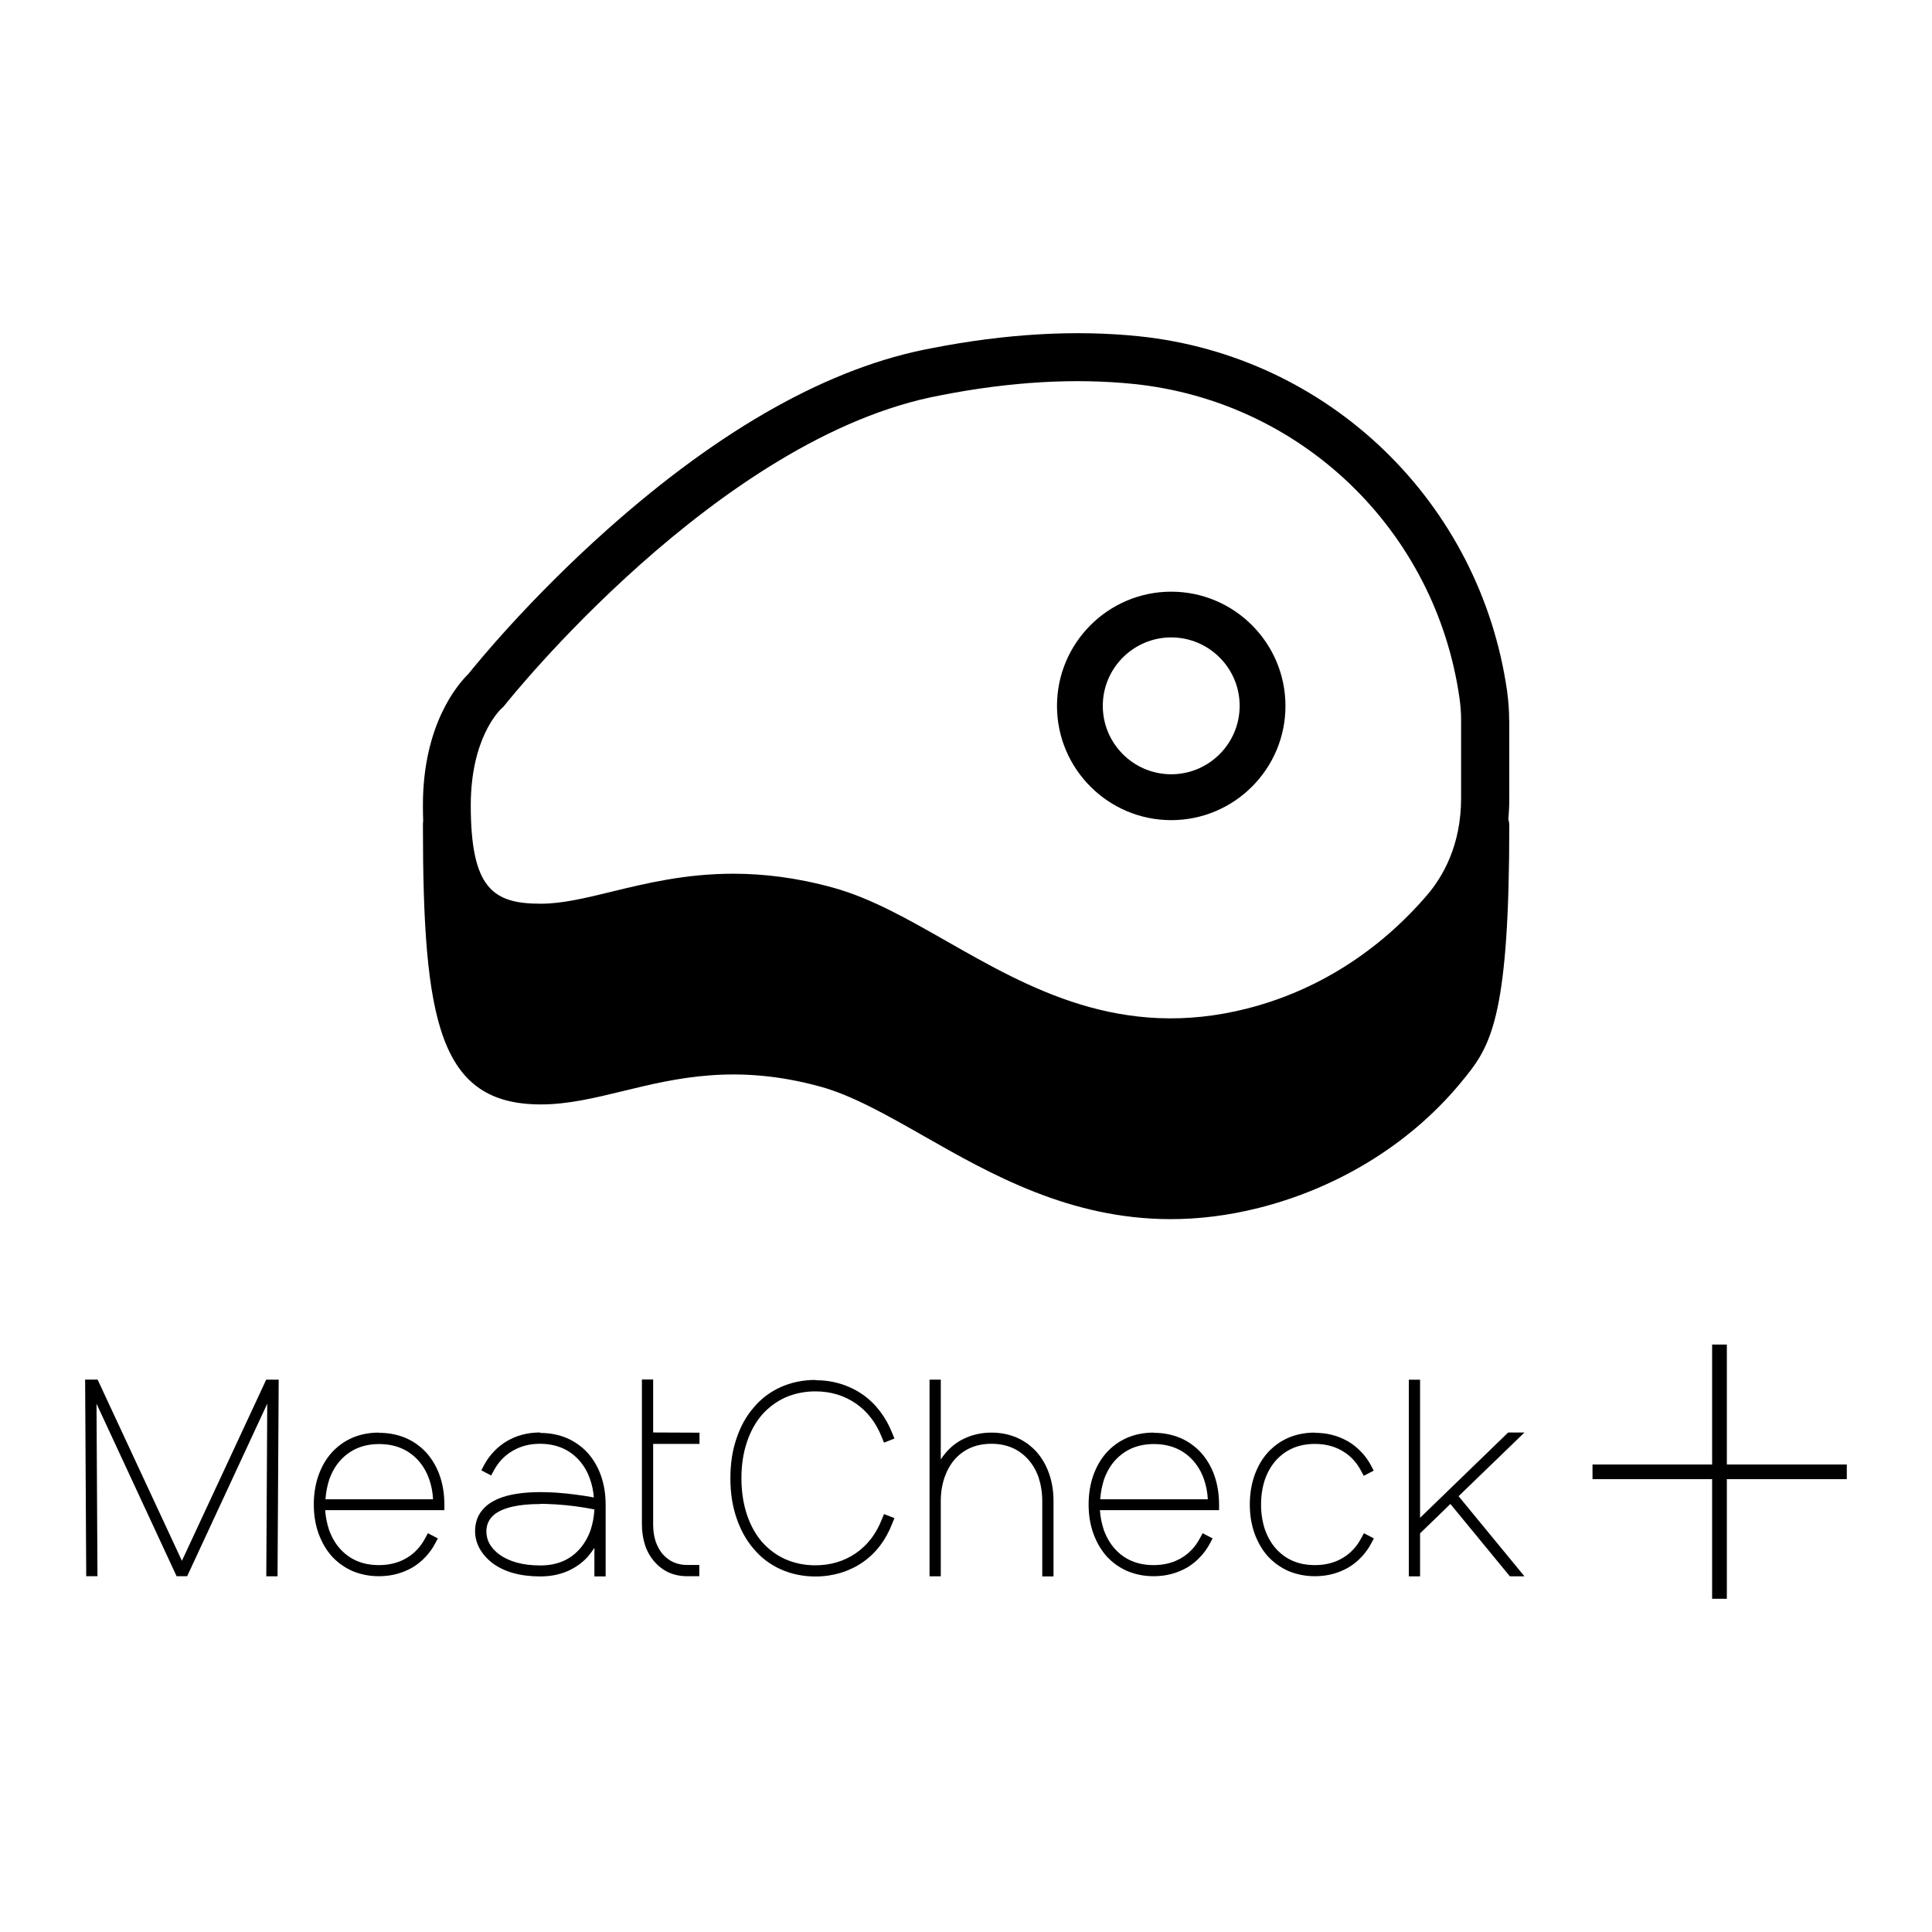 <?xml version="1.0" encoding="utf-8"?>
<!-- Generator: Adobe Illustrator 23.0.2, SVG Export Plug-In . SVG Version: 6.00 Build 0)  -->
<svg version="1.1" id="Warstwa_1" xmlns="http://www.w3.org/2000/svg" xmlns:xlink="http://www.w3.org/1999/xlink" x="0px" y="0px"
	 viewBox="0 0 283.46 283.46" style="enable-background:new 0 0 283.46 283.46;" xml:space="preserve">
<g>
	<g>
		<path d="M-255.18-245.53c-13.48,0-24.44-10.96-24.44-24.44c0-13.48,10.96-24.44,24.44-24.44c13.48,0,24.44,10.96,24.44,24.44
			C-230.74-256.49-241.71-245.53-255.18-245.53z M-255.18-284.61c-8.07,0-14.64,6.57-14.64,14.64c0,8.07,6.57,14.64,14.64,14.64
			c8.07,0,14.64-6.57,14.64-14.64C-240.54-278.05-247.11-284.61-255.18-284.61z"/>
		<path d="M-182.91-266.95c0-1.98-0.14-3.98-0.41-5.91l-0.03-0.24c0-0.01,0-0.02,0-0.02c-5.8-40.48-38.17-71.69-78.72-75.9
			c-13.63-1.41-28.54-0.56-44.32,2.54c-21.65,4-44.98,17.03-69.35,38.72c-16.75,14.91-27.96,28.66-29.79,30.95
			c-2.07,2-9.72,10.59-9.72,28.05c0,1.12,0.02,2.26,0.06,3.39c-0.04,0.25-0.06,0.5-0.06,0.75c0,42.22,3.51,59.87,25.23,59.87
			c5.79,0,11.51-1.39,17.56-2.86c11.37-2.76,24.25-5.9,42.22-0.95c6.88,1.89,14.26,6.1,22.08,10.56
			c14.25,8.12,31.23,17.79,52.84,17.79c5.94,0,12.24-0.73,18.92-2.43c17.6-4.47,33.2-14.31,43.91-27.73l0.45-0.55
			c5.52-6.82,9.13-14.22,9.13-53.44c0-0.5-0.08-0.98-0.21-1.44c0.13-1.42,0.21-2.88,0.21-4.42V-266.95z M-398.44-269.4
			c0.31-0.24,0.47-0.43,0.72-0.75c0.45-0.57,45.7-57.49,93.22-66.25c0.02,0,0.04-0.01,0.06-0.01c14.79-2.91,28.69-3.72,41.31-2.41
			c35.86,3.72,64.49,31.33,69.62,67.15l0.03,0.21c0.21,1.48,0.31,3,0.31,4.51v16.74c0,10.1-3.93,16.81-7.23,20.67
			c-10.39,12.15-23.72,20.56-38.53,24.32c-26.98,6.85-46.73-4.41-64.16-14.33c-8.39-4.78-16.32-9.3-24.44-11.53
			c-7.89-2.17-14.95-2.98-21.32-2.98c-10.21,0-18.68,2.06-26.04,3.85c-5.68,1.38-10.58,2.57-15.14,2.57
			c-10.14,0-14.97-3.16-14.97-21.11C-405-263-399-268.88-398.44-269.4z"/>
	</g>
</g>
<g>
	<path d="M521.32-280.36c-0.41,2.43-0.78,4.83-1.14,7.18c-0.35,2.36-0.61,4.76-0.78,7.22c-0.77-0.23-1.51-0.45-2.24-0.66
		c-0.72-0.2-1.46-0.42-2.21-0.66c0.21-1.68,0.42-3.4,0.61-5.14s0.41-3.47,0.64-5.2c0.24-1.73,0.52-3.44,0.85-5.15
		c0.33-1.71,0.74-3.38,1.23-5.02c0.75,0.17,1.49,0.33,2.22,0.46c0.74,0.14,1.47,0.29,2.19,0.46c0.28,0.06,0.48,0.22,0.61,0.48
		c0.17,0.36,0.35,0.72,0.53,1.07c0.18,0.35,0.36,0.71,0.53,1.07c0.36,0.68,0.74,1.38,1.12,2.08s0.76,1.43,1.12,2.18
		c0.11-0.13,0.21-0.23,0.32-0.32c0.11-0.08,0.19-0.18,0.26-0.29c1.34-1.43,2.71-2.82,4.1-4.16c1.39-1.34,2.79-2.68,4.22-4
		c0.11-0.11,0.21-0.19,0.32-0.26c0.11-0.06,0.25-0.07,0.42-0.03c1.47,0.26,2.94,0.62,4.42,1.09c-0.3,1.58-0.62,3.25-0.98,5.01
		c-0.35,1.76-0.72,3.52-1.1,5.28c-0.38,1.76-0.77,3.48-1.17,5.17c-0.39,1.69-0.76,3.23-1.1,4.64c-0.73-0.23-1.44-0.47-2.13-0.7
		c-0.69-0.23-1.4-0.47-2.13-0.7c0.43-2.07,0.85-4.12,1.28-6.16c0.43-2.04,0.86-4.12,1.31-6.26c-0.11,0.11-0.2,0.19-0.27,0.24
		s-0.14,0.1-0.21,0.14c-0.9,0.96-1.79,1.91-2.67,2.85c-0.89,0.94-1.79,1.89-2.7,2.85c-0.28,0.32-0.63,0.44-1.06,0.35
		c-0.58-0.15-1.16-0.28-1.74-0.4s-1.17-0.23-1.74-0.34c-0.36-0.08-0.64-0.3-0.83-0.64c-0.28-0.51-0.55-1.02-0.82-1.54
		c-0.27-0.51-0.55-1.01-0.85-1.5c-0.06-0.11-0.12-0.21-0.18-0.3C521.51-280.06,521.43-280.19,521.32-280.36z"/>
	<path d="M552.49-289.77c-0.19,0.75-0.38,1.47-0.56,2.18s-0.37,1.42-0.56,2.14c-0.81,0.02-1.61,0.04-2.38,0.05
		c-0.78,0.01-1.57,0.03-2.38,0.05c-0.17,0.81-0.35,1.61-0.53,2.4c-0.18,0.79-0.37,1.6-0.56,2.43c0.85-0.04,1.69-0.09,2.51-0.14
		c0.82-0.05,1.66-0.1,2.51-0.14c-0.02,0.43-0.09,0.83-0.21,1.22s-0.23,0.77-0.34,1.15c-0.11,0.38-0.21,0.76-0.32,1.14
		c-0.11,0.37-0.21,0.76-0.32,1.17h-4.9c-0.19,0.77-0.38,1.53-0.58,2.29c-0.19,0.76-0.38,1.53-0.58,2.32
		c1.04-0.15,2.06-0.3,3.06-0.45c0.99-0.15,2-0.31,3.02-0.48c-0.19,0.88-0.35,1.6-0.46,2.18s-0.25,1.16-0.4,1.76
		c-0.04,0.19-0.11,0.34-0.21,0.45c-0.1,0.11-0.26,0.18-0.5,0.22c-1.13,0.19-2.25,0.4-3.36,0.61c-1.11,0.21-2.23,0.44-3.36,0.67
		c-0.3,0.04-0.55-0.01-0.77-0.16c-0.28-0.19-0.55-0.37-0.83-0.54c-0.28-0.17-0.57-0.35-0.86-0.54c-0.23-0.15-0.41-0.26-0.51-0.34
		c-0.11-0.07-0.17-0.15-0.19-0.22c-0.02-0.07-0.02-0.18,0.02-0.32c0.03-0.14,0.08-0.34,0.14-0.59c0.19-0.87,0.4-1.73,0.61-2.58
		c0.21-0.84,0.43-1.7,0.64-2.58c0.47-2,0.94-4,1.41-5.98c0.47-1.98,0.94-3.98,1.41-5.98c0.13-0.51,0.26-1.02,0.38-1.54
		c0.13-0.51,0.25-1.02,0.35-1.54c0.08-0.3,0.3-0.45,0.64-0.45c1.73,0,3.31-0.01,4.75-0.03
		C549.72-289.98,551.13-289.92,552.49-289.77z"/>
	<path d="M548.08-266.79c0.79-2.15,1.67-4.38,2.66-6.67c0.98-2.29,2-4.5,3.07-6.61c1.07-2.11,2.14-4.06,3.23-5.84
		s2.13-3.24,3.14-4.37c0.34,0.04,0.67,0.08,0.99,0.1c0.32,0.02,0.64,0.05,0.96,0.1c0.34,0.04,0.68,0.09,1.02,0.13
		c0.34,0.04,0.68,0.09,1.02,0.13c0.38,0.02,0.61,0.22,0.67,0.61c0.28,1.94,0.47,3.85,0.59,5.71c0.12,1.87,0.19,3.72,0.22,5.57
		c0.03,1.85,0.04,3.68,0.03,5.49c-0.01,1.81-0.02,3.63-0.02,5.44c-0.75-0.04-1.49-0.12-2.22-0.22c-0.74-0.11-1.49-0.18-2.26-0.22
		v-1.44c0-0.23-0.03-0.39-0.1-0.46c-0.06-0.07-0.21-0.1-0.45-0.08c-0.94,0.04-1.86,0.09-2.77,0.14c-0.91,0.05-1.82,0.1-2.74,0.14
		c-0.21,0.02-0.42,0.03-0.62,0.02c-0.2-0.01-0.43-0.02-0.69-0.02c-0.21,0.62-0.43,1.24-0.64,1.87c-0.21,0.63-0.44,1.27-0.67,1.94
		c-0.77-0.26-1.51-0.5-2.24-0.74C549.56-266.32,548.82-266.56,548.08-266.79z M561.23-273.8c-0.04-1.45-0.1-2.88-0.16-4.3
		c-0.06-1.42-0.12-2.86-0.16-4.34c-0.15,0.15-0.37,0.45-0.66,0.9c-0.29,0.45-0.61,0.98-0.96,1.58c-0.35,0.61-0.72,1.25-1.1,1.94
		c-0.38,0.68-0.74,1.33-1.06,1.95c-0.32,0.62-0.59,1.16-0.8,1.63c-0.21,0.47-0.33,0.78-0.35,0.93c0.87-0.04,1.74-0.09,2.61-0.14
		C559.45-273.71,560.33-273.76,561.23-273.8z"/>
	<path d="M567.43-266.79c0.72-3.5,1.45-7.04,2.18-10.62c0.72-3.58,1.39-7.04,1.98-10.37c-1.22-0.04-2.43-0.02-3.65,0.06
		c-1.22,0.09-2.44,0.16-3.68,0.22l0.58-4.26c0.3-0.06,0.91-0.13,1.84-0.19s2.02-0.12,3.26-0.18s2.58-0.1,3.98-0.13
		c1.41-0.03,2.73-0.05,3.97-0.06c1.24-0.01,2.31,0,3.23,0.02c0.92,0.02,1.51,0.06,1.79,0.13c-0.06,0.7-0.17,1.4-0.3,2.1
		c-0.14,0.69-0.31,1.4-0.53,2.13c-0.96-0.04-1.92-0.07-2.88-0.1c-0.96-0.02-1.93-0.01-2.91,0.03c-0.28,1.73-0.59,3.52-0.93,5.36
		c-0.34,1.85-0.7,3.7-1.09,5.55s-0.77,3.7-1.15,5.52c-0.38,1.82-0.77,3.6-1.15,5.33L567.43-266.79z"/>
	<path d="M526.76-251.43c0.55,0.98,1.1,1.94,1.63,2.88c0.53,0.94,1.08,1.9,1.63,2.88c-0.51,0.38-1.02,0.77-1.52,1.15
		c-0.5,0.38-1.02,0.78-1.55,1.18c-0.23-0.26-0.45-0.5-0.64-0.74c-0.19-0.23-0.41-0.47-0.64-0.7c-0.26,0.04-0.56,0.23-0.9,0.56
		c-0.34,0.33-0.69,0.74-1.06,1.23c-0.68,0.94-1.28,1.87-1.79,2.8c-0.51,0.93-0.89,1.81-1.14,2.66c-0.25,0.84-0.33,1.61-0.26,2.29
		c0.08,0.68,0.35,1.24,0.82,1.68c0.47,0.44,1.17,0.72,2.1,0.85c0.93,0.13,2.13,0.05,3.6-0.22c0.4-0.08,0.74-0.15,1.01-0.21
		c0.27-0.05,0.45-0.08,0.56-0.08c-0.08,0.73-0.19,1.44-0.32,2.14c-0.13,0.7-0.26,1.43-0.38,2.18c-0.75,0.21-1.56,0.37-2.43,0.48
		c-1.86,0.23-3.41,0.23-4.67,0c-1.26-0.23-2.27-0.64-3.02-1.22c-0.76-0.58-1.29-1.3-1.6-2.16c-0.31-0.86-0.44-1.81-0.4-2.83
		c0.04-1.02,0.24-2.1,0.58-3.23c0.34-1.13,0.78-2.26,1.33-3.38c0.54-1.12,1.16-2.2,1.86-3.23c0.69-1.03,1.41-1.98,2.16-2.83
		c0.85-0.96,1.71-1.8,2.58-2.51C525.15-250.53,525.97-251.07,526.76-251.43z"/>
	<path d="M542.83-226.5c-0.73-0.23-1.43-0.48-2.11-0.72c-0.68-0.25-1.38-0.5-2.08-0.75c0.06-0.75,0.18-1.6,0.35-2.58
		s0.36-1.96,0.58-2.98c0.21-1.01,0.42-2,0.62-2.98c0.2-0.97,0.37-1.83,0.5-2.58c-1.07,0.13-2.11,0.3-3.14,0.51
		c-1.02,0.21-2.08,0.37-3.17,0.48c-0.32,1.43-0.63,2.85-0.94,4.27c-0.31,1.42-0.62,2.86-0.94,4.34c-0.75-0.23-1.47-0.45-2.18-0.66
		s-1.4-0.41-2.08-0.62c0-0.08,0.06-0.44,0.18-1.07c0.12-0.63,0.28-1.43,0.48-2.4c0.2-0.97,0.43-2.07,0.69-3.3
		c0.26-1.23,0.52-2.47,0.8-3.74c0.28-1.27,0.55-2.52,0.82-3.74c0.27-1.23,0.51-2.33,0.74-3.31c0.22-0.98,0.42-1.79,0.58-2.43
		c0.16-0.64,0.26-1.01,0.3-1.12c0.7,0.15,1.42,0.3,2.14,0.46c0.72,0.16,1.46,0.33,2.21,0.5c-0.11,0.62-0.23,1.29-0.37,2
		c-0.14,0.71-0.29,1.44-0.45,2.16c-0.16,0.73-0.32,1.44-0.48,2.14c-0.16,0.7-0.3,1.38-0.43,2.02c1.11-0.17,2.17-0.34,3.18-0.51
		c1.01-0.17,2.03-0.28,3.06-0.32c0.3-1.09,0.59-2.19,0.86-3.3c0.28-1.11,0.54-2.26,0.8-3.46c0.75,0.21,1.48,0.42,2.19,0.62
		c0.71,0.2,1.45,0.42,2.19,0.66c-0.45,1.79-0.89,3.67-1.33,5.65c-0.44,1.97-0.86,3.94-1.28,5.89c-0.42,1.95-0.82,3.86-1.22,5.71
		S543.15-228.08,542.83-226.5z"/>
	<path d="M559.66-251.37c-0.19,0.75-0.38,1.47-0.56,2.18s-0.37,1.42-0.56,2.14c-0.81,0.02-1.61,0.04-2.38,0.05
		c-0.78,0.01-1.57,0.03-2.38,0.05c-0.17,0.81-0.35,1.61-0.53,2.4c-0.18,0.79-0.37,1.6-0.56,2.43c0.85-0.04,1.69-0.09,2.51-0.14
		c0.82-0.05,1.66-0.1,2.51-0.14c-0.02,0.43-0.09,0.83-0.21,1.22s-0.23,0.77-0.34,1.15c-0.11,0.38-0.21,0.76-0.32,1.14
		c-0.11,0.37-0.21,0.76-0.32,1.17h-4.9c-0.19,0.77-0.38,1.53-0.58,2.29c-0.19,0.76-0.38,1.53-0.58,2.32
		c1.04-0.15,2.06-0.3,3.06-0.45c0.99-0.15,2-0.31,3.02-0.48c-0.19,0.88-0.35,1.6-0.46,2.18s-0.25,1.16-0.4,1.76
		c-0.04,0.19-0.11,0.34-0.21,0.45c-0.1,0.11-0.26,0.18-0.5,0.22c-1.13,0.19-2.25,0.4-3.36,0.61c-1.11,0.21-2.23,0.44-3.36,0.67
		c-0.3,0.04-0.55-0.01-0.77-0.16c-0.28-0.19-0.55-0.37-0.83-0.54c-0.28-0.17-0.57-0.35-0.86-0.54c-0.23-0.15-0.41-0.26-0.51-0.34
		c-0.11-0.07-0.17-0.15-0.19-0.22c-0.02-0.07-0.02-0.18,0.02-0.32c0.03-0.14,0.08-0.34,0.14-0.59c0.19-0.87,0.4-1.73,0.61-2.58
		c0.21-0.84,0.43-1.7,0.64-2.58c0.47-2,0.94-4,1.41-5.98c0.47-1.98,0.94-3.98,1.41-5.98c0.13-0.51,0.26-1.02,0.38-1.54
		c0.13-0.51,0.25-1.02,0.35-1.54c0.08-0.3,0.3-0.45,0.64-0.45c1.73,0,3.31-0.01,4.75-0.03
		C556.89-251.58,558.29-251.52,559.66-251.37z"/>
	<path d="M569.07-251.43c0.55,0.98,1.1,1.94,1.63,2.88c0.53,0.94,1.08,1.9,1.63,2.88c-0.51,0.38-1.02,0.77-1.52,1.15
		c-0.5,0.38-1.02,0.78-1.55,1.18c-0.23-0.26-0.45-0.5-0.64-0.74c-0.19-0.23-0.41-0.47-0.64-0.7c-0.26,0.04-0.56,0.23-0.9,0.56
		c-0.34,0.33-0.69,0.74-1.06,1.23c-0.68,0.94-1.28,1.87-1.79,2.8c-0.51,0.93-0.89,1.81-1.14,2.66c-0.25,0.84-0.33,1.61-0.26,2.29
		c0.08,0.68,0.35,1.24,0.82,1.68c0.47,0.44,1.17,0.72,2.1,0.85c0.93,0.13,2.13,0.05,3.6-0.22c0.4-0.08,0.74-0.15,1.01-0.21
		c0.27-0.05,0.45-0.08,0.56-0.08c-0.08,0.73-0.19,1.44-0.32,2.14c-0.13,0.7-0.26,1.43-0.38,2.18c-0.75,0.21-1.56,0.37-2.43,0.48
		c-1.86,0.23-3.41,0.23-4.67,0c-1.26-0.23-2.27-0.64-3.02-1.22c-0.76-0.58-1.29-1.3-1.6-2.16c-0.31-0.86-0.44-1.81-0.4-2.83
		c0.04-1.02,0.24-2.1,0.58-3.23c0.34-1.13,0.78-2.26,1.33-3.38c0.54-1.12,1.16-2.2,1.86-3.23c0.69-1.03,1.41-1.98,2.16-2.83
		c0.85-0.96,1.71-1.8,2.58-2.51C567.45-250.53,568.28-251.07,569.07-251.43z"/>
	<path d="M569.64-229.83c0.96-3.63,1.95-7.21,2.98-10.74c1.02-3.53,1.97-7.12,2.85-10.77c0.75,0.26,1.48,0.51,2.19,0.75
		c0.71,0.25,1.45,0.49,2.19,0.72c-0.36,1.37-0.73,2.73-1.09,4.08c-0.36,1.35-0.73,2.74-1.09,4.14c1.88-1.34,3.71-2.68,5.5-4.02
		c1.79-1.33,3.56-2.73,5.31-4.18c0.53,0.51,1.06,1.02,1.57,1.54s0.99,1.08,1.44,1.7c-1.92,1.6-3.87,3.13-5.84,4.58
		c-1.97,1.45-3.97,2.91-6,4.38c1.34,0.79,2.71,1.46,4.11,2.02c1.4,0.56,2.8,1.15,4.21,1.79c-0.32,0.66-0.63,1.31-0.94,1.95
		s-0.62,1.29-0.94,1.95c-1.75-0.77-3.49-1.51-5.23-2.24c-1.74-0.73-3.44-1.61-5.1-2.66c-0.3,1.11-0.6,2.2-0.91,3.26
		c-0.31,1.07-0.61,2.17-0.91,3.3c-0.75-0.28-1.47-0.54-2.16-0.8S570.37-229.58,569.64-229.83z"/>
</g>
<path d="M625.81-264.3h-12.58l1.1-12.58l0.1-1.09h-1.09h-1.67h-0.92l-0.08,0.91l-1.12,12.76h-12.72h-0.92l-0.08,0.91l-0.15,1.67
	l-0.1,1.09h1.09h12.54l-1.1,12.55l-0.1,1.09h1.09h1.67h0.92l0.08-0.91l1.11-12.72h12.75h0.92l0.08-0.91l0.15-1.67l0.1-1.09H625.81z"
	/>
<g>
	<g>
		<path d="M463.76-252.02c-7.18,0-13.02-5.84-13.02-13.02c0-7.18,5.84-13.02,13.02-13.02c7.18,0,13.02,5.84,13.02,13.02
			C476.78-257.86,470.94-252.02,463.76-252.02z M463.76-272.84c-4.3,0-7.8,3.5-7.8,7.8c0,4.3,3.5,7.8,7.8,7.8c4.3,0,7.8-3.5,7.8-7.8
			C471.56-269.34,468.07-272.84,463.76-272.84z"/>
		<path d="M502.27-263.43c0-1.06-0.07-2.12-0.22-3.15l-0.02-0.13c0,0,0-0.01,0-0.01c-3.09-21.56-20.33-38.19-41.94-40.43
			c-7.26-0.75-15.2-0.3-23.61,1.35c-11.54,2.13-23.97,9.07-36.95,20.63c-8.92,7.95-14.89,15.27-15.87,16.49
			c-1.1,1.07-5.18,5.64-5.18,14.95c0,0.6,0.01,1.2,0.03,1.81c-0.02,0.13-0.03,0.26-0.03,0.4c0,22.49,1.87,31.9,13.44,31.9
			c3.08,0,6.13-0.74,9.36-1.53c6.06-1.47,12.92-3.14,22.49-0.51c3.66,1.01,7.6,3.25,11.77,5.62c7.59,4.32,16.64,9.48,28.15,9.48
			c3.17,0,6.52-0.39,10.08-1.29c9.38-2.38,17.68-7.63,23.39-14.77l0.24-0.29c2.94-3.63,4.87-7.58,4.87-28.47
			c0-0.27-0.04-0.52-0.11-0.77c0.07-0.75,0.11-1.54,0.11-2.35V-263.43z M387.44-264.73c0.16-0.13,0.25-0.23,0.38-0.4
			c0.24-0.31,24.34-30.63,49.66-35.29c0.01,0,0.02,0,0.03-0.01c7.88-1.55,15.28-1.98,22.01-1.28c19.11,1.98,34.36,16.69,37.09,35.77
			l0.02,0.11c0.11,0.79,0.17,1.6,0.17,2.4v8.92c0,5.38-2.09,8.96-3.85,11.01c-5.54,6.47-12.64,10.95-20.53,12.96
			c-14.37,3.65-24.9-2.35-34.18-7.64c-4.47-2.55-8.7-4.95-13.02-6.14c-4.2-1.16-7.96-1.59-11.36-1.59c-5.44,0-9.95,1.1-13.87,2.05
			c-3.02,0.74-5.64,1.37-8.07,1.37c-5.4,0-7.98-1.68-7.98-11.25C383.95-261.32,387.14-264.46,387.44-264.73z"/>
	</g>
</g>
<g>
	<path d="M172.67-267.45l0.1-18.74l-8.71,18.76h-1.39l-8.71-18.76l0.11,18.74l-1.6,0.02l-0.13-22.41h1.68l9.35,20.1l9.33-20.1h1.68
		l-0.11,22.41L172.67-267.45z"/>
	<path d="M185.9-283.91c1.09,0,2.1,0.21,3.04,0.61c0.91,0.4,1.71,0.98,2.4,1.73c0.66,0.75,1.17,1.63,1.52,2.64
		c0.35,1.01,0.53,2.11,0.53,3.3v0.8h-13.35c0.06,0.72,0.19,1.38,0.4,1.97c0.29,0.8,0.69,1.49,1.2,2.06c1.07,1.2,2.5,1.79,4.26,1.79
		c1.15,0,2.16-0.26,3.01-0.78c0.85-0.5,1.52-1.2,2.02-2.11l0.37-0.72l1.41,0.77l-0.37,0.7c-0.34,0.62-0.72,1.15-1.14,1.58
		c-0.4,0.43-0.9,0.83-1.49,1.2c-1.14,0.66-2.42,0.99-3.84,0.99c-1.09,0-2.1-0.21-3.04-0.61c-0.91-0.38-1.71-0.96-2.4-1.71
		c-0.66-0.74-1.17-1.6-1.52-2.61c-0.35-1.01-0.53-2.11-0.53-3.31c0-1.2,0.18-2.31,0.53-3.31c0.35-1.01,0.86-1.89,1.52-2.64
		c0.69-0.75,1.49-1.33,2.4-1.73c0.94-0.4,1.95-0.61,3.04-0.61H185.9z M181.64-280.52c-0.5,0.56-0.9,1.25-1.2,2.06
		c-0.21,0.59-0.34,1.25-0.4,1.97h11.72c-0.06-0.75-0.21-1.41-0.42-1.97c-0.27-0.82-0.67-1.5-1.2-2.06c-1.07-1.2-2.48-1.79-4.24-1.79
		S182.71-281.72,181.64-280.52z"/>
	<path d="M204.3-283.94c1.1,0,2.13,0.21,3.07,0.61c0.91,0.4,1.71,0.98,2.38,1.71c0.69,0.75,1.2,1.63,1.54,2.64
		c0.35,1.01,0.53,2.11,0.53,3.3v8.23h-1.6v-2.83c-0.18,0.24-0.32,0.42-0.43,0.53c-0.66,0.75-1.46,1.33-2.38,1.71
		c-0.94,0.4-1.97,0.61-3.09,0.61c-2.26,0-4.08-0.51-5.47-1.55c-0.64-0.48-1.14-1.04-1.47-1.7c-0.34-0.62-0.51-1.3-0.51-2.02
		c0-0.62,0.13-1.2,0.37-1.73c0.24-0.5,0.59-0.93,1.06-1.28c1.49-1.2,4.11-1.68,7.88-1.44c1.26,0.08,2.61,0.24,4.03,0.48
		c-0.06-0.66-0.19-1.25-0.38-1.78c-0.27-0.78-0.67-1.47-1.2-2.06c-1.07-1.2-2.5-1.79-4.26-1.79c-1.1,0-2.11,0.26-3.01,0.78
		c-0.86,0.51-1.54,1.23-2.02,2.14l-0.38,0.7l-1.41-0.75l0.37-0.7c0.3-0.58,0.69-1.1,1.14-1.58c0.46-0.48,0.96-0.88,1.49-1.18
		c1.12-0.67,2.4-1.01,3.83-1.01L204.3-283.94z M204.3-275.67c-0.8,0-1.54,0.05-2.19,0.14c-1.3,0.18-2.26,0.51-2.88,1.01
		c-0.54,0.43-0.82,1.02-0.82,1.76c0,0.94,0.45,1.76,1.34,2.45c1.1,0.82,2.61,1.23,4.53,1.23c1.79,0,3.22-0.59,4.29-1.78
		c0.94-1.07,1.47-2.48,1.58-4.21c-1.65-0.27-3.04-0.45-4.18-0.53c-0.78-0.05-1.34-0.06-1.68-0.06V-275.67z"/>
	<path d="M222.78-283.92v1.6h-5.2v8.87c0,0.69,0.1,1.31,0.29,1.87c0.18,0.56,0.43,1.02,0.75,1.39c0.66,0.77,1.54,1.15,2.64,1.15
		h1.54v1.6h-1.54c-0.8,0-1.52-0.14-2.16-0.45c-0.66-0.29-1.22-0.7-1.68-1.26c-0.46-0.54-0.82-1.18-1.06-1.92s-0.37-1.52-0.37-2.37
		v-16.41h1.6v5.94L222.78-283.92z"/>
	<path d="M162.06-251.38c1.01,0,1.97,0.14,2.9,0.42c0.9,0.27,1.73,0.67,2.5,1.2c0.77,0.53,1.44,1.17,2,1.92
		c0.56,0.74,1.02,1.58,1.39,2.53l0.3,0.74l-1.49,0.59l-0.3-0.74c-0.3-0.8-0.7-1.52-1.2-2.14c-0.5-0.62-1.04-1.15-1.65-1.58
		c-0.62-0.43-1.31-0.77-2.05-0.99c-0.74-0.24-1.55-0.35-2.43-0.35c-1.22,0-2.32,0.22-3.31,0.69c-0.98,0.43-1.82,1.07-2.53,1.9
		c-0.72,0.83-1.28,1.84-1.68,3.01c-0.4,1.23-0.61,2.56-0.61,3.99c0,1.42,0.21,2.75,0.61,3.99c0.4,1.17,0.96,2.18,1.68,3.01
		c0.71,0.83,1.55,1.47,2.53,1.9c0.99,0.46,2.1,0.69,3.31,0.69c0.88,0,1.7-0.11,2.43-0.35c0.74-0.22,1.42-0.56,2.05-0.99
		c0.61-0.43,1.15-0.96,1.65-1.58c0.5-0.62,0.9-1.34,1.2-2.15l0.3-0.74l1.49,0.59l-0.3,0.74c-0.37,0.94-0.83,1.79-1.39,2.53
		c-0.56,0.75-1.23,1.39-2,1.92c-0.77,0.53-1.6,0.93-2.5,1.2c-0.93,0.27-1.89,0.42-2.9,0.42c-1.42,0-2.75-0.27-3.97-0.82
		c-1.2-0.54-2.22-1.33-3.09-2.34c-0.85-0.98-1.5-2.16-1.97-3.55c-0.46-1.36-0.69-2.87-0.69-4.5s0.22-3.14,0.69-4.5
		c0.46-1.39,1.12-2.58,1.97-3.55c0.86-1.01,1.89-1.79,3.09-2.34c1.22-0.54,2.54-0.82,3.97-0.82V-251.38z"/>
	<path d="M176.82-242.87c0.14-0.19,0.26-0.34,0.34-0.42c0.61-0.7,1.36-1.25,2.27-1.65c0.91-0.38,1.87-0.58,2.88-0.58
		c0.99,0,1.95,0.19,2.9,0.58c0.88,0.4,1.63,0.94,2.26,1.65c0.62,0.7,1.1,1.54,1.44,2.5c0.34,0.94,0.5,2,0.5,3.15v8.6h-1.6v-8.6
		c0-0.98-0.13-1.86-0.4-2.63c-0.29-0.8-0.67-1.46-1.14-1.95c-1.01-1.14-2.34-1.7-3.99-1.7c-1.65,0-2.98,0.56-3.99,1.7
		c-0.5,0.53-0.86,1.18-1.12,1.95c-0.27,0.8-0.42,1.68-0.42,2.63v8.6h-1.6v-22.41h1.6L176.82-242.87z"/>
	<path d="M200.91-245.51c1.09,0,2.1,0.21,3.04,0.61c0.91,0.4,1.71,0.98,2.4,1.73c0.66,0.75,1.17,1.63,1.52,2.64
		c0.35,1.01,0.53,2.11,0.53,3.3v0.8h-13.35c0.06,0.72,0.19,1.38,0.4,1.97c0.29,0.8,0.69,1.49,1.2,2.06c1.07,1.2,2.5,1.79,4.26,1.79
		c1.15,0,2.16-0.26,3.01-0.78c0.85-0.5,1.52-1.2,2.02-2.11l0.37-0.72l1.41,0.77l-0.37,0.7c-0.34,0.62-0.72,1.15-1.14,1.58
		c-0.4,0.43-0.9,0.83-1.49,1.2c-1.14,0.66-2.42,0.99-3.84,0.99c-1.09,0-2.1-0.21-3.04-0.61c-0.91-0.38-1.71-0.96-2.4-1.71
		c-0.66-0.74-1.17-1.6-1.52-2.61c-0.35-1.01-0.53-2.11-0.53-3.31c0-1.2,0.18-2.31,0.53-3.31c0.35-1.01,0.86-1.89,1.52-2.64
		c0.69-0.75,1.49-1.33,2.4-1.73c0.94-0.4,1.95-0.61,3.04-0.61H200.91z M196.65-242.12c-0.5,0.56-0.9,1.25-1.2,2.06
		c-0.21,0.59-0.34,1.25-0.4,1.97h11.72c-0.06-0.75-0.21-1.41-0.42-1.97c-0.27-0.82-0.67-1.5-1.2-2.06c-1.07-1.2-2.48-1.79-4.24-1.79
		S197.72-243.32,196.65-242.12z"/>
	<path d="M219.39-245.48c1.42,0,2.71,0.34,3.83,1.01c0.56,0.34,1.06,0.74,1.49,1.2c0.43,0.43,0.82,0.96,1.15,1.58l0.37,0.7
		l-1.41,0.75l-0.37-0.7c-0.5-0.93-1.17-1.65-2.03-2.15c-0.88-0.53-1.89-0.78-3.01-0.78c-1.76,0-3.18,0.59-4.26,1.79
		c-0.5,0.56-0.9,1.25-1.2,2.06c-0.29,0.83-0.43,1.76-0.43,2.77s0.14,1.94,0.43,2.77c0.29,0.8,0.69,1.49,1.2,2.06
		c1.07,1.2,2.5,1.79,4.26,1.79c1.15,0,2.16-0.26,3.01-0.78c0.85-0.5,1.52-1.2,2.02-2.11l0.37-0.72l1.41,0.77l-0.37,0.7
		c-0.34,0.62-0.72,1.15-1.14,1.58c-0.4,0.43-0.9,0.83-1.49,1.2c-1.14,0.66-2.42,0.99-3.84,0.99c-1.09,0-2.1-0.21-3.04-0.61
		c-0.91-0.38-1.71-0.96-2.4-1.71c-0.66-0.74-1.17-1.6-1.52-2.61c-0.35-1.01-0.53-2.11-0.53-3.31c0-1.2,0.18-2.31,0.53-3.31
		c0.35-1.01,0.86-1.89,1.52-2.64c0.69-0.75,1.49-1.33,2.4-1.73c0.94-0.4,1.95-0.61,3.04-0.61L219.39-245.48z"/>
	<path d="M241.43-245.51h2.31l-7.54,7.28l7.54,9.19h-2.07l-6.63-8.07l-3.26,3.15v4.91h-1.6v-22.41h1.6v15.27L241.43-245.51z"/>
</g>
<polygon points="275.86,-260.23 262.19,-260.23 262.19,-273.9 260.52,-273.9 260.52,-260.23 246.88,-260.23 246.88,-258.56 
	260.52,-258.56 260.52,-244.92 262.19,-244.92 262.19,-258.56 275.86,-258.56 "/>
<g>
	<g>
		<path d="M97.89-254.4c-7.18,0-13.02-5.84-13.02-13.02c0-7.18,5.84-13.02,13.02-13.02c7.18,0,13.02,5.84,13.02,13.02
			C110.91-260.24,105.07-254.4,97.89-254.4z M97.89-275.22c-4.3,0-7.8,3.5-7.8,7.8c0,4.3,3.5,7.8,7.8,7.8c4.3,0,7.8-3.5,7.8-7.8
			C105.69-271.72,102.19-275.22,97.89-275.22z"/>
		<path d="M136.39-265.81c0-1.06-0.07-2.12-0.22-3.15l-0.02-0.13c0,0,0-0.01,0-0.01c-3.09-21.56-20.33-38.19-41.94-40.43
			c-7.26-0.75-15.2-0.3-23.61,1.35c-11.54,2.13-23.97,9.07-36.95,20.63c-8.92,7.95-14.89,15.27-15.87,16.49
			c-1.1,1.07-5.18,5.64-5.18,14.95c0,0.6,0.01,1.2,0.03,1.81c-0.02,0.13-0.03,0.26-0.03,0.4c0,22.49,1.87,31.9,13.44,31.9
			c3.08,0,6.13-0.74,9.36-1.53c6.06-1.47,12.92-3.14,22.49-0.51c3.66,1.01,7.6,3.25,11.77,5.62c7.59,4.32,16.64,9.48,28.15,9.48
			c3.17,0,6.52-0.39,10.08-1.29c9.38-2.38,17.69-7.63,23.39-14.77l0.24-0.29c2.94-3.63,4.87-7.58,4.87-28.47
			c0-0.27-0.04-0.52-0.11-0.77c0.07-0.75,0.11-1.54,0.11-2.35V-265.81z M21.57-267.12c0.16-0.13,0.25-0.23,0.38-0.4
			c0.24-0.31,24.34-30.63,49.66-35.29c0.01,0,0.02,0,0.03-0.01c7.88-1.55,15.28-1.98,22.01-1.28c19.11,1.98,34.36,16.69,37.09,35.77
			l0.02,0.11c0.11,0.79,0.17,1.6,0.17,2.4v8.92c0,5.38-2.09,8.96-3.85,11.01c-5.54,6.47-12.64,10.95-20.53,12.96
			c-14.37,3.65-24.9-2.35-34.18-7.64c-4.47-2.55-8.7-4.95-13.02-6.14c-4.2-1.16-7.96-1.59-11.36-1.59c-5.44,0-9.95,1.1-13.87,2.05
			c-3.02,0.74-5.64,1.37-8.07,1.37c-5.4,0-7.98-1.68-7.98-11.25C18.07-263.7,21.27-266.84,21.57-267.12z"/>
	</g>
</g>
<g>
	<g>
		<path d="M171.84,120.33c-9.24,0-16.76-7.52-16.76-16.76c0-9.24,7.52-16.76,16.76-16.76c9.24,0,16.76,7.52,16.76,16.76
			C188.61,112.81,181.09,120.33,171.84,120.33z M171.84,93.52c-5.54,0-10.04,4.51-10.04,10.04c0,5.54,4.51,10.04,10.04,10.04
			c5.54,0,10.04-4.51,10.04-10.04C181.89,98.03,177.38,93.52,171.84,93.52z"/>
		<path d="M221.42,105.64c0-1.36-0.1-2.73-0.28-4.06l-0.02-0.16c0-0.01,0-0.01,0-0.02c-3.98-27.76-26.18-49.17-53.99-52.06
			c-9.35-0.97-19.57-0.38-30.4,1.74c-14.85,2.74-30.85,11.68-47.57,26.56C77.66,87.88,69.98,97.3,68.72,98.88
			c-1.42,1.38-6.67,7.27-6.67,19.24c0,0.77,0.01,1.55,0.04,2.33c-0.02,0.17-0.04,0.34-0.04,0.52c0,28.96,2.4,41.07,17.31,41.07
			c3.97,0,7.89-0.95,12.05-1.96c7.8-1.9,16.63-4.04,28.96-0.65c4.72,1.3,9.78,4.19,15.15,7.24c9.77,5.57,21.42,12.2,36.24,12.2
			c4.08,0,8.39-0.5,12.98-1.66c12.07-3.06,22.77-9.82,30.12-19.02l0.31-0.38c3.78-4.68,6.27-9.75,6.27-36.66
			c0-0.34-0.05-0.67-0.14-0.99c0.09-0.97,0.14-1.98,0.14-3.03V105.64z M73.58,103.95c0.21-0.17,0.32-0.29,0.49-0.51
			c0.31-0.39,31.34-39.43,63.94-45.44c0.01,0,0.03-0.01,0.04-0.01c10.14-1.99,19.68-2.55,28.33-1.65
			c24.6,2.55,44.24,21.49,47.75,46.06l0.02,0.14c0.14,1.02,0.22,2.06,0.22,3.09v11.48c0,6.93-2.7,11.53-4.96,14.18
			c-7.13,8.33-16.27,14.1-26.43,16.68c-18.51,4.7-32.05-3.02-44.01-9.83c-5.76-3.28-11.19-6.38-16.76-7.91
			c-5.41-1.49-10.25-2.04-14.63-2.04c-7,0-12.81,1.41-17.86,2.64c-3.89,0.95-7.26,1.76-10.38,1.76c-6.96,0-10.27-2.17-10.27-14.48
			C69.09,108.35,73.2,104.31,73.58,103.95z"/>
	</g>
</g>
<g>
	<polygon points="270.96,214.87 253.36,214.87 253.36,197.27 251.2,197.27 251.2,214.87 233.65,214.87 233.65,217.02 251.2,217.02 
		251.2,234.57 253.36,234.57 253.36,217.02 270.96,217.02 	"/>
	<g>
		<path d="M39.07,231.26l0.14-25.31l-11.75,25.31h-1.55l-11.75-25.31l0.14,25.31h-1.65l-0.16-28.85h1.83L26.69,229l12.37-26.58h1.83
			l-0.17,28.85H39.07z"/>
		<path d="M55.63,210.22c1.38,0,2.68,0.25,3.9,0.76c1.17,0.51,2.18,1.24,3.03,2.16c0.84,0.95,1.5,2.06,1.96,3.36
			c0.45,1.3,0.68,2.72,0.68,4.25v0.82H47.71c0.06,0.95,0.25,1.9,0.56,2.87c0.39,1.09,0.93,2.02,1.61,2.78
			c1.44,1.61,3.34,2.41,5.71,2.41c1.55,0,2.91-0.35,4.08-1.05c1.15-0.68,2.06-1.65,2.72-2.91l0.39-0.72l1.46,0.76l-0.39,0.74
			c-0.39,0.74-0.87,1.4-1.44,2c-0.56,0.6-1.19,1.11-1.9,1.53c-1.46,0.84-3.09,1.28-4.9,1.28c-1.38,0-2.68-0.25-3.9-0.76
			c-1.17-0.52-2.18-1.24-3.05-2.19c-0.82-0.93-1.46-2.04-1.94-3.36c-0.45-1.28-0.68-2.68-0.68-4.22c0-1.53,0.23-2.95,0.68-4.24
			c0.47-1.32,1.11-2.43,1.94-3.36c0.89-0.97,1.9-1.69,3.03-2.18c1.22-0.52,2.51-0.76,3.9-0.76L55.63,210.22z M49.92,214.28
			c-0.68,0.76-1.22,1.69-1.61,2.78c-0.31,0.97-0.49,1.94-0.56,2.91h15.79c-0.06-1.05-0.25-2.02-0.56-2.91
			c-0.37-1.07-0.91-2-1.61-2.78c-1.46-1.61-3.38-2.41-5.75-2.41C53.28,211.87,51.38,212.68,49.92,214.28z"/>
		<path d="M79.29,210.24c1.38,0,2.68,0.25,3.9,0.76c1.17,0.52,2.18,1.24,3.03,2.16c0.84,0.95,1.5,2.06,1.96,3.36
			c0.45,1.3,0.68,2.72,0.68,4.24v10.53h-1.65v-4.2c-0.27,0.43-0.58,0.84-0.93,1.26c-0.82,0.93-1.83,1.65-3.05,2.18
			c-1.22,0.52-2.53,0.76-3.96,0.76c-2.95,0-5.3-0.66-7.05-1.98c-0.82-0.64-1.44-1.36-1.88-2.16c-0.43-0.82-0.64-1.67-0.64-2.53
			c0-0.78,0.16-1.5,0.47-2.16c0.31-0.62,0.74-1.15,1.3-1.61c1.92-1.55,5.3-2.16,10.16-1.85c1.71,0.12,3.54,0.35,5.5,0.7
			c-0.08-0.97-0.27-1.85-0.56-2.68c-0.37-1.07-0.91-2-1.61-2.78c-1.46-1.61-3.38-2.41-5.75-2.41c-1.5,0-2.84,0.35-4.02,1.05
			c-1.17,0.68-2.08,1.65-2.74,2.88l-0.39,0.72l-1.44-0.76l0.39-0.74c0.39-0.74,0.87-1.4,1.44-2c0.56-0.6,1.2-1.11,1.9-1.53
			c1.42-0.84,3.05-1.28,4.88-1.28L79.29,210.24z M79.25,220.67c-3.19,0-5.44,0.52-6.74,1.55c-0.76,0.64-1.15,1.46-1.15,2.47
			c0,1.3,0.62,2.41,1.85,3.34c1.48,1.09,3.5,1.65,6.06,1.65c2.43,0,4.35-0.8,5.77-2.41c0.68-0.76,1.22-1.69,1.61-2.78
			c0.31-0.93,0.5-1.94,0.56-3.03c-1.85-0.37-3.75-0.62-5.67-0.74c-1.05-0.06-1.79-0.08-2.25-0.08L79.25,220.67z"/>
		<path d="M102.63,210.2v1.65h-6.8v11.81c0,0.91,0.12,1.75,0.37,2.51c0.25,0.72,0.6,1.34,1.03,1.85c0.93,1.05,2.12,1.59,3.58,1.59
			h1.79v1.65h-1.79c-0.99,0-1.89-0.19-2.72-0.56c-0.8-0.37-1.5-0.91-2.1-1.61c-0.6-0.68-1.05-1.48-1.36-2.43
			c-0.31-0.97-0.45-1.98-0.45-3.03v-21.23h1.65v7.77L102.63,210.2z"/>
		<path d="M119.63,202.5c1.3,0,2.53,0.18,3.71,0.54c1.15,0.35,2.23,0.87,3.21,1.55c1.01,0.7,1.85,1.53,2.56,2.47
			c0.72,0.93,1.32,2,1.81,3.24l0.31,0.76l-1.53,0.6l-0.31-0.76c-0.84-2.14-2.12-3.81-3.83-4.99c-1.71-1.17-3.69-1.77-5.94-1.77
			c-1.59,0-3.07,0.31-4.43,0.91c-1.3,0.6-2.43,1.44-3.4,2.53c-0.95,1.11-1.69,2.45-2.21,4.02c-0.54,1.61-0.8,3.38-0.8,5.3
			c0,1.92,0.27,3.69,0.8,5.3c0.52,1.57,1.26,2.91,2.21,4.02c0.97,1.09,2.1,1.94,3.4,2.53c1.36,0.6,2.84,0.91,4.43,0.91
			c2.25,0,4.22-0.6,5.94-1.77c1.71-1.18,2.99-2.84,3.83-4.99l0.31-0.76l1.53,0.6l-0.31,0.76c-0.47,1.22-1.07,2.31-1.79,3.26
			c-0.72,0.95-1.57,1.77-2.55,2.45c-0.99,0.68-2.06,1.19-3.21,1.55c-1.18,0.35-2.41,0.54-3.71,0.54c-1.83,0-3.54-0.35-5.11-1.05
			c-1.55-0.7-2.87-1.69-3.96-2.99c-1.09-1.26-1.94-2.78-2.54-4.57c-0.6-1.75-0.89-3.69-0.89-5.81c0-2.12,0.29-4.06,0.89-5.81
			c0.6-1.79,1.44-3.32,2.54-4.57c1.09-1.3,2.41-2.29,3.96-2.99c1.57-0.7,3.28-1.05,5.11-1.05L119.63,202.5z"/>
		<path d="M138.04,214.12c0.23-0.37,0.52-0.74,0.84-1.11c0.8-0.91,1.77-1.61,2.89-2.08c1.13-0.49,2.37-0.74,3.71-0.74
			c1.34,0,2.58,0.25,3.71,0.74c1.09,0.47,2.06,1.18,2.91,2.1c0.8,0.93,1.42,2,1.83,3.21c0.43,1.22,0.64,2.56,0.64,4.02v11.03h-1.65
			v-11.03c0-1.24-0.19-2.41-0.54-3.5c-0.35-1.01-0.87-1.9-1.55-2.66c-1.36-1.5-3.15-2.27-5.36-2.27c-2.23,0-4.02,0.76-5.38,2.27
			c-0.66,0.76-1.15,1.65-1.5,2.64c-0.37,1.07-0.56,2.25-0.56,3.5v11.03h-1.65v-28.85h1.65V214.12z"/>
		<path d="M169.29,210.22c1.38,0,2.68,0.25,3.9,0.76c1.17,0.51,2.18,1.24,3.03,2.16c0.84,0.95,1.5,2.06,1.96,3.36
			c0.45,1.3,0.68,2.72,0.68,4.25v0.82h-17.48c0.06,0.95,0.25,1.9,0.56,2.87c0.39,1.09,0.93,2.02,1.61,2.78
			c1.44,1.61,3.34,2.41,5.71,2.41c1.55,0,2.91-0.35,4.08-1.05c1.15-0.68,2.06-1.65,2.72-2.91l0.39-0.72l1.46,0.76l-0.39,0.74
			c-0.39,0.74-0.87,1.4-1.44,2c-0.56,0.6-1.19,1.11-1.9,1.53c-1.46,0.84-3.09,1.28-4.9,1.28c-1.38,0-2.68-0.25-3.89-0.76
			c-1.18-0.52-2.19-1.24-3.05-2.19c-0.82-0.93-1.46-2.04-1.94-3.36c-0.45-1.28-0.68-2.68-0.68-4.22c0-1.53,0.23-2.95,0.68-4.24
			c0.47-1.32,1.11-2.43,1.94-3.36c0.89-0.97,1.9-1.69,3.03-2.18c1.22-0.52,2.51-0.76,3.9-0.76L169.29,210.22z M163.59,214.28
			c-0.68,0.76-1.22,1.69-1.61,2.78c-0.31,0.97-0.49,1.94-0.56,2.91h15.79c-0.06-1.05-0.25-2.02-0.56-2.91
			c-0.37-1.07-0.91-2-1.61-2.78c-1.46-1.61-3.38-2.41-5.75-2.41C166.94,211.87,165.05,212.68,163.59,214.28z"/>
		<path d="M192.92,210.22c1.81,0,3.44,0.43,4.9,1.28c0.7,0.41,1.34,0.93,1.9,1.53c0.58,0.6,1.05,1.26,1.44,2l0.39,0.74l-1.46,0.76
			l-0.39-0.72c-0.66-1.26-1.57-2.23-2.72-2.91c-1.17-0.7-2.53-1.05-4.06-1.05c-2.35,0-4.25,0.8-5.71,2.41
			c-0.68,0.76-1.22,1.69-1.61,2.78c-0.39,1.15-0.58,2.39-0.58,3.71c0,1.3,0.19,2.53,0.58,3.69c0.39,1.09,0.93,2.02,1.61,2.78
			c1.44,1.61,3.34,2.41,5.71,2.41c1.55,0,2.91-0.35,4.08-1.05c1.15-0.68,2.06-1.65,2.72-2.91l0.39-0.72l1.46,0.76l-0.39,0.74
			c-0.39,0.74-0.87,1.4-1.44,2c-0.56,0.6-1.19,1.11-1.9,1.53c-1.46,0.84-3.09,1.28-4.9,1.28c-1.38,0-2.68-0.25-3.9-0.76
			c-1.17-0.52-2.18-1.24-3.05-2.19c-0.82-0.93-1.46-2.04-1.94-3.36c-0.45-1.28-0.68-2.68-0.68-4.22c0-1.53,0.23-2.95,0.68-4.24
			c0.47-1.32,1.11-2.43,1.94-3.36c0.89-0.97,1.9-1.69,3.03-2.18c1.22-0.52,2.51-0.76,3.9-0.76V210.22z"/>
		<path d="M221.27,210.18h2.39l-9.66,9.34l9.66,11.75h-2.14l-8.72-10.61l-4.45,4.31v6.31h-1.65v-28.85h1.65v20.26L221.27,210.18z"/>
	</g>
</g>
</svg>
